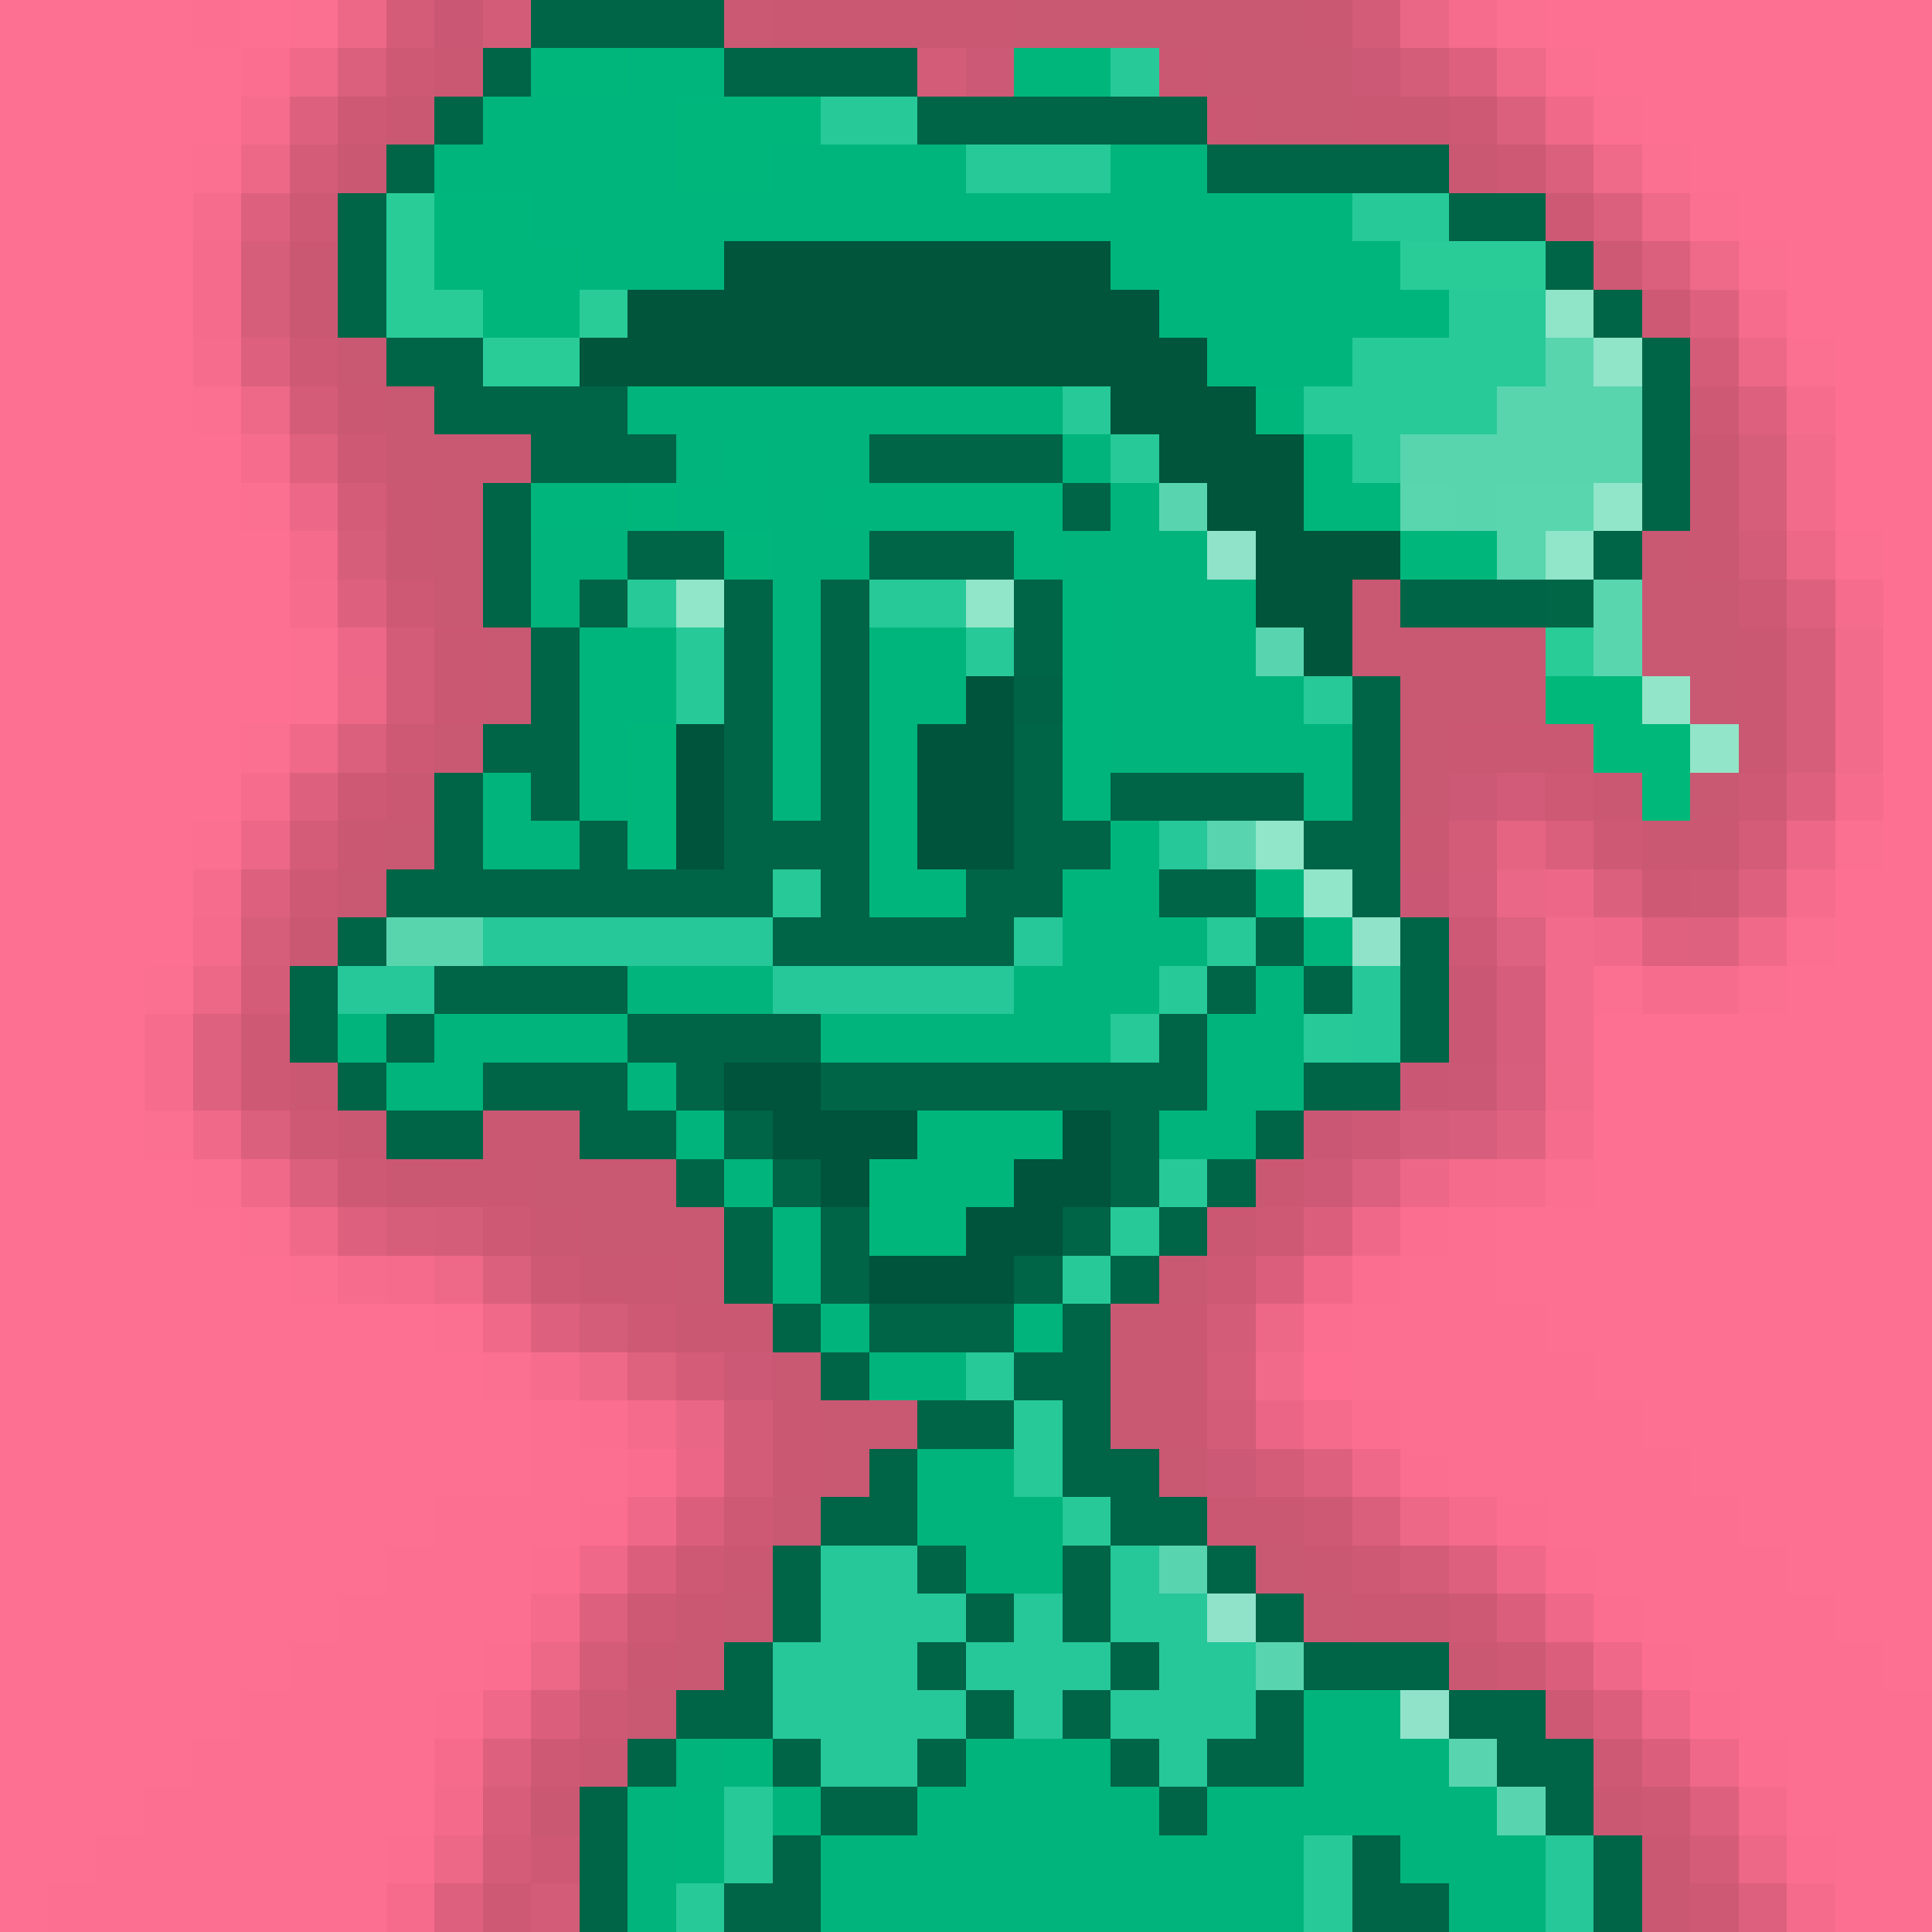 <svg xmlns="http://www.w3.org/2000/svg" viewBox="0 -0.5 40 40" shape-rendering="crispEdges">
<path stroke="#fd7091" d="M0 0h4M5 0h1M32 0h8M0 1h5M33 1h7M0 2h5M34 2h6M0 3h4M35 3h5M0 4h4M36 4h4M0 5h4M37 5h3M0 6h4M37 6h3M0 7h4M38 7h2M0 8h4M38 8h2M0 9h5M38 9h2M0 10h5M38 10h2M0 11h6M39 11h1M0 12h6M39 12h1M0 13h6M39 13h1M0 14h6M39 14h1M0 15h5M39 15h1M0 16h5M39 16h1M0 17h4M39 17h1M0 18h4M38 18h2M0 19h4M38 19h2M0 20h3M37 20h3M0 21h3M33 21h1M37 21h3M0 22h3M33 22h7M0 23h3M33 23h7M0 24h4M33 24h7M0 25h5M31 25h9M0 26h6M31 26h9M0 27h9M32 27h8M0 28h10M33 28h7M0 29h11M34 29h6M0 30h11M35 30h5M0 31h9M36 31h4M0 32h8M37 32h3M0 33h7M38 33h2M0 34h6M39 34h1M0 35h5M0 36h4M0 37h3M0 38h2M0 39h1" />
<path stroke="#fd6f91" d="M4 0h1M30 25h1M29 26h2M28 27h4M28 28h5M11 29h1M29 29h5M11 30h2M30 30h5M9 31h3M32 31h4M8 32h3M33 32h4M7 33h4M34 33h4M6 34h4M35 34h4M5 35h4M36 35h4M4 36h5M37 36h3M3 37h6M37 37h3M2 38h6M38 38h2M1 39h7M38 39h2" />
<path stroke="#fb6f90" d="M6 0h1M31 0h1M32 1h1M33 2h1M4 3h1M34 3h1M35 4h1M36 5h1M37 7h1M4 8h1M5 10h1M38 11h1M6 13h1M6 14h1M5 15h1M4 17h1M38 17h1M37 19h1M3 20h1M33 20h1M36 20h1M3 23h1M4 24h1M32 24h1M5 25h1M6 26h1M9 27h1M10 28h1" />
<path stroke="#ed6887" d="M7 0h1M5 3h1M36 7h1M37 11h1M7 14h1M4 20h1" />
<path stroke="#d45c79" d="M8 0h1M6 3h1M35 7h1M7 10h1M6 17h1M36 17h1M5 20h1M14 28h1M26 30h1M29 32h1M12 34h1M10 38h1M35 38h1" />
<path stroke="#ca5874" d="M9 0h1" />
<path stroke="#d35c78" d="M10 0h1M30 17h1M11 39h1" />
<path stroke="#006546" d="M11 0h4M10 1h1M15 1h4M9 2h1M19 2h6M8 3h1M25 3h5M7 4h1M30 4h2M7 5h1M32 5h1M7 6h1M33 6h1M8 7h2M34 7h1M9 8h3M34 8h1M34 9h1M34 10h1M33 11h1M29 12h3M20 29h1" />
<path stroke="#cc5974" d="M15 0h1" />
<path stroke="#ca5873" d="M16 0h5M27 0h1M9 1h1M24 1h1M8 2h1M25 2h1M28 2h2M7 3h1M30 3h1M6 5h1M6 6h1M7 8h1M35 9h1M8 10h1M35 10h1M8 11h1M35 11h1M9 13h1M36 13h1M9 14h1M36 14h1M30 15h3M36 15h1M8 16h1M33 16h1M7 17h1M29 17h1M34 17h2M6 19h1M6 22h1M7 23h1M10 23h2M9 24h2M26 24h1M11 25h1M25 25h1M12 26h2M14 27h2M24 27h1M24 28h1M16 29h1M24 29h1M16 30h1M25 31h2M15 32h1M27 32h1M14 33h1M28 33h2M13 34h1M30 34h1M12 36h1M11 37h1M33 37h1M34 38h1M34 39h1" />
<path stroke="#c95873" d="M21 0h6M25 1h3M26 2h2M7 7h1M8 8h1M8 9h3M9 10h1M9 11h1M34 11h1M9 12h1M28 12h1M34 12h2M10 13h1M28 13h4M34 13h2M10 14h1M29 14h3M35 14h1M9 15h1M29 15h1M29 16h1M35 16h1M8 17h1M7 18h1M11 24h3M12 25h3M14 26h1M24 26h1M23 27h1M16 28h1M23 28h1M17 29h2M23 29h1M17 30h1M24 30h1M16 31h1M26 32h1M15 33h1M27 33h1M14 34h1M13 35h1" />
<path stroke="#d35c79" d="M28 0h1M19 1h1M36 11h1M8 13h1M8 14h1M25 27h1M15 29h1M25 29h1M15 30h1" />
<path stroke="#eb6786" d="M29 0h1" />
<path stroke="#f56c8c" d="M30 0h1M36 6h1M37 8h1M38 12h1M5 16h1M38 16h1M37 18h1" />
<path stroke="#fb6e90" d="M5 1h1M29 25h1M28 26h1M27 27h1M12 29h1M28 29h1M29 30h1M12 31h1M31 31h1M11 32h1M32 32h1M33 33h1M10 34h1M34 34h1M9 35h1M35 35h1M36 36h1M8 38h1M37 38h1" />
<path stroke="#f06989" d="M6 1h1M32 2h1M6 15h1M36 19h1" />
<path stroke="#da607d" d="M7 1h1M7 15h1" />
<path stroke="#cd5975" d="M8 1h1M7 2h1M30 2h1M31 3h1M6 4h1M32 4h1M33 5h1M34 6h1M6 7h1M35 8h1M7 9h1M8 12h1M36 12h1M8 15h1M7 16h1M32 16h1M36 16h1M33 17h1M6 18h1M5 21h1M10 25h1M26 25h1M25 26h1M13 27h1M15 31h1M27 31h1M14 32h1M28 32h1M13 33h1M30 33h1M31 34h1M12 35h1M32 35h1M11 36h1M33 36h1M34 37h1M11 38h1M10 39h1M35 39h1" />
<path stroke="#00b67b" d="M11 1h2M21 1h2M14 2h3M14 3h2M9 4h2M9 5h3M10 6h2M26 8h1M27 9h1M13 10h1M27 10h2M15 11h1M29 11h2M13 15h1M13 16h1M13 17h1M19 23h3M18 24h3M18 25h2" />
<path stroke="#00b57c" d="M13 1h2M10 2h4M9 3h5M16 3h4M23 3h2M11 4h17M12 5h3M23 5h6M24 6h6M25 7h3M15 9h1M11 10h2M14 10h2M17 10h5M21 11h1M22 12h1M12 13h2M18 13h2M22 13h1M12 14h2M18 14h2M22 14h1M12 15h1M18 15h1M22 15h1M12 16h1M18 16h1M22 16h1M18 17h1M23 17h1M18 18h2M22 18h2M26 18h1M27 19h1M15 36h1M14 37h1M14 38h1" />
<path stroke="#cc5975" d="M20 1h1M28 1h1M30 16h1M15 28h1M25 30h1" />
<path stroke="#27c998" d="M23 1h1M17 2h2M20 3h3M28 4h2M22 8h1M23 9h1M13 12h1M18 12h2M14 13h1M20 13h1M14 14h1M27 14h1M16 18h1M25 19h1M24 20h1M23 21h1M27 21h1M24 24h1M23 25h1M22 26h1M20 28h1M21 29h1M21 30h1M22 31h1M15 37h1M15 38h1M27 38h1M14 39h1M27 39h1" />
<path stroke="#d45d79" d="M29 1h1M9 25h1M12 27h1" />
<path stroke="#dd617e" d="M30 1h1M6 2h1M5 4h1M35 6h1M5 7h1M36 8h1M7 12h1M37 12h1M6 16h1M37 16h1M5 18h1M36 18h1M7 25h1M11 27h1" />
<path stroke="#ef6989" d="M31 1h1M33 3h1M34 4h1M35 5h1" />
<path stroke="#f66c8c" d="M5 2h1M4 4h1M4 7h1M5 9h1M6 12h1M4 18h1M3 21h1M3 22h1M31 24h1M7 26h1M11 28h1" />
<path stroke="#db607d" d="M31 2h1M32 3h1M33 4h1M34 5h1M33 18h1M5 23h1M6 24h1M10 26h1" />
<path stroke="#29cc97" d="M8 4h1M8 5h1M29 5h3M8 6h2M12 6h1M10 7h2M32 13h1" />
<path stroke="#f46b8b" d="M4 5h1M4 6h1M6 11h1M4 19h1M30 24h1M8 26h1" />
<path stroke="#d75e7a" d="M5 5h1M5 6h1M5 19h1M8 25h1" />
<path stroke="#00553a" d="M15 5h8M13 6h11M12 7h13M23 8h3M24 9h3M25 10h2M26 11h3M26 12h2M27 13h1" />
<path stroke="#28ca97" d="M30 6h2M28 7h4M27 8h4M28 9h1" />
<path stroke="#90e4c8" d="M32 6h1M33 7h1" />
<path stroke="#59d5ae" d="M32 7h1M31 8h3M29 9h5M30 10h1M8 19h2" />
<path stroke="#ee6888" d="M5 8h1M12 28h1" />
<path stroke="#d55c79" d="M6 8h1" />
<path stroke="#006447" d="M12 8h1M11 9h3M18 9h4M10 10h1M22 10h1M10 11h1M13 11h2M18 11h3M10 12h1M12 12h1M15 12h1M17 12h1M21 12h1M11 13h1M15 13h1M17 13h1M21 13h1M11 14h1M15 14h1M17 14h1M28 14h1M10 15h2M15 15h1M17 15h1M21 15h1M28 15h1M9 16h1M11 16h1M15 16h1M17 16h1M21 16h1M23 16h4M28 16h1M9 17h1M12 17h1M15 17h3M21 17h2M27 17h2M8 18h8M17 18h1M20 18h2M24 18h2M28 18h1M7 19h1M16 19h5M26 19h1M29 19h1M6 20h1M9 20h4M25 20h1M27 20h1M29 20h1M6 21h1M8 21h1M13 21h4M24 21h1M29 21h1M7 22h1M10 22h3M14 22h1M17 22h8M27 22h2M8 23h2M12 23h2M15 23h1M23 23h1M26 23h1M14 24h1M16 24h1M23 24h1M25 24h1M15 25h1M17 25h1M22 25h1M24 25h1M15 26h1M17 26h1M21 26h1M23 26h1M16 27h1M18 27h3M22 27h1M17 28h1M21 28h2M19 29h1M22 29h1M18 30h1M22 30h2M17 31h2M23 31h2M16 32h1M19 32h1M22 32h1M25 32h1M16 33h1M20 33h1M22 33h1M26 33h1M15 34h1M19 34h1M23 34h1M27 34h3M14 35h2M20 35h1M22 35h1M26 35h1M30 35h2M13 36h1M16 36h1M19 36h1M23 36h1M25 36h2M31 36h2M12 37h1M17 37h2M24 37h1M32 37h1M12 38h1M16 38h1M28 38h1M33 38h1M12 39h1M15 39h2M28 39h2M33 39h1" />
<path stroke="#00b47c" d="M13 8h9M14 9h1M16 9h2M22 9h1M16 10h1M23 10h1M11 11h2M16 11h2M22 11h3M11 12h1M16 12h1M23 12h3M16 13h1M23 13h3M16 14h1M23 14h4M16 15h1M23 15h5M10 16h1M16 16h1M27 16h1M10 17h2M22 19h3M13 20h3M21 20h3M26 20h1M7 21h1M9 21h4M17 21h6M25 21h2M8 22h2M13 22h1M25 22h2M14 23h1M24 23h2M15 24h1M16 25h1M16 26h1M17 27h1M21 27h1M18 28h2M19 30h2M19 31h3M20 32h2M27 35h2M14 36h1M20 36h3M27 36h3M13 37h1M16 37h1M19 37h5M25 37h6M13 38h1M17 38h10M29 38h3M13 39h1M17 39h10M30 39h2" />
<path stroke="#df617e" d="M6 9h1" />
<path stroke="#d65e7a" d="M36 9h1M36 10h1M7 11h1M37 13h1M37 14h1M37 15h1" />
<path stroke="#f36b8b" d="M37 9h1M37 10h1M38 13h1M38 14h1M38 15h1M32 22h1" />
<path stroke="#ed6888" d="M6 10h1M7 13h1M5 17h1M37 17h1M32 18h1M29 24h1" />
<path stroke="#58d5af" d="M24 10h1M26 13h1M25 17h1M24 32h1M26 34h1M30 36h1M31 37h1" />
<path stroke="#59d6ae" d="M29 10h1M31 10h2M31 11h1M33 12h1M33 13h1" />
<path stroke="#91e5c8" d="M33 10h1M32 11h1M14 12h1M20 12h1M26 17h1M27 18h1" />
<path stroke="#90e3c9" d="M25 11h1M28 19h1M25 33h1M29 35h1" />
<path stroke="#006646" d="M32 12h1" />
<path stroke="#00543b" d="M20 14h1M14 15h1M19 15h2M14 16h1M19 16h2M14 17h1M19 17h2M15 22h2M16 23h3M22 23h1M17 24h1M21 24h2M20 25h2M18 26h3" />
<path stroke="#006346" d="M21 14h1" />
<path stroke="#00b87a" d="M32 14h2M33 15h2M34 16h1" />
<path stroke="#92e5c8" d="M34 14h1M35 15h1" />
<path stroke="#d15b78" d="M31 16h1" />
<path stroke="#26c799" d="M24 17h1M10 19h6M21 19h1M7 20h2M16 20h5M28 20h1M28 21h1M17 32h2M23 32h1M17 33h3M21 33h1M23 33h2M16 34h3M20 34h3M24 34h2M16 35h4M21 35h1M23 35h3M17 36h2M24 36h1M32 38h1M32 39h1" />
<path stroke="#e46482" d="M31 17h1" />
<path stroke="#da5f7d" d="M32 17h1" />
<path stroke="#ca5875" d="M29 18h1M30 20h1M30 21h1M29 22h1M27 23h1" />
<path stroke="#d35c7a" d="M30 18h1" />
<path stroke="#ea6787" d="M31 18h1" />
<path stroke="#ce5975" d="M34 18h1M5 22h1M6 23h1M7 24h1M11 26h1" />
<path stroke="#ce5a75" d="M35 18h1" />
<path stroke="#cd5977" d="M30 19h1M28 23h1" />
<path stroke="#dd6180" d="M31 19h1" />
<path stroke="#f36b8c" d="M32 19h1M32 20h1M32 21h1" />
<path stroke="#f1698a" d="M33 19h1" />
<path stroke="#df617f" d="M34 19h1" />
<path stroke="#de617f" d="M35 19h1M4 21h1M4 22h1" />
<path stroke="#d65e7c" d="M31 20h1M31 21h1" />
<path stroke="#f66c8d" d="M34 20h2" />
<path stroke="#fd7092" d="M34 21h3" />
<path stroke="#cb5875" d="M30 22h1" />
<path stroke="#d75e7c" d="M31 22h1M30 23h1" />
<path stroke="#f16989" d="M4 23h1M5 24h1M6 25h1M10 27h1" />
<path stroke="#d45d7b" d="M29 23h1" />
<path stroke="#e06281" d="M31 23h1" />
<path stroke="#f56c8d" d="M32 23h1" />
<path stroke="#cb5873" d="M8 24h1" />
<path stroke="#cd5976" d="M27 24h1" />
<path stroke="#db5f7e" d="M28 24h1" />
<path stroke="#db5f7d" d="M27 25h1M26 26h1M14 31h1M13 32h1M31 33h1M32 34h1M11 35h1M33 35h1M34 36h1" />
<path stroke="#f06889" d="M28 25h1M13 31h1M12 32h1M31 32h1M10 35h1" />
<path stroke="#ee6887" d="M9 26h1" />
<path stroke="#f16889" d="M27 26h1" />
<path stroke="#ed6787" d="M26 27h1M29 31h1M11 34h1M9 38h1M36 38h1" />
<path stroke="#de617e" d="M13 28h1" />
<path stroke="#d65d7a" d="M25 28h1" />
<path stroke="#f26a8a" d="M26 28h1" />
<path stroke="#fd6e91" d="M27 28h1" />
<path stroke="#f56b8c" d="M13 29h1M27 29h1M30 31h1M11 33h1M36 37h1M37 39h1" />
<path stroke="#ea6686" d="M14 29h1" />
<path stroke="#eb6686" d="M26 29h1" />
<path stroke="#fa6d8f" d="M13 30h1" />
<path stroke="#ec6787" d="M14 30h1" />
<path stroke="#dd607e" d="M27 30h1M30 32h1M12 33h1M10 36h1M35 37h1M9 39h1M36 39h1" />
<path stroke="#ef6889" d="M28 30h1M32 33h1M33 34h1M34 35h1M35 36h1" />
<path stroke="#da5f7c" d="M28 31h1" />
<path stroke="#f66b8c" d="M9 36h1M8 39h1" />
<path stroke="#f46a8b" d="M9 37h1" />
<path stroke="#d75d7a" d="M10 37h1" />
</svg>